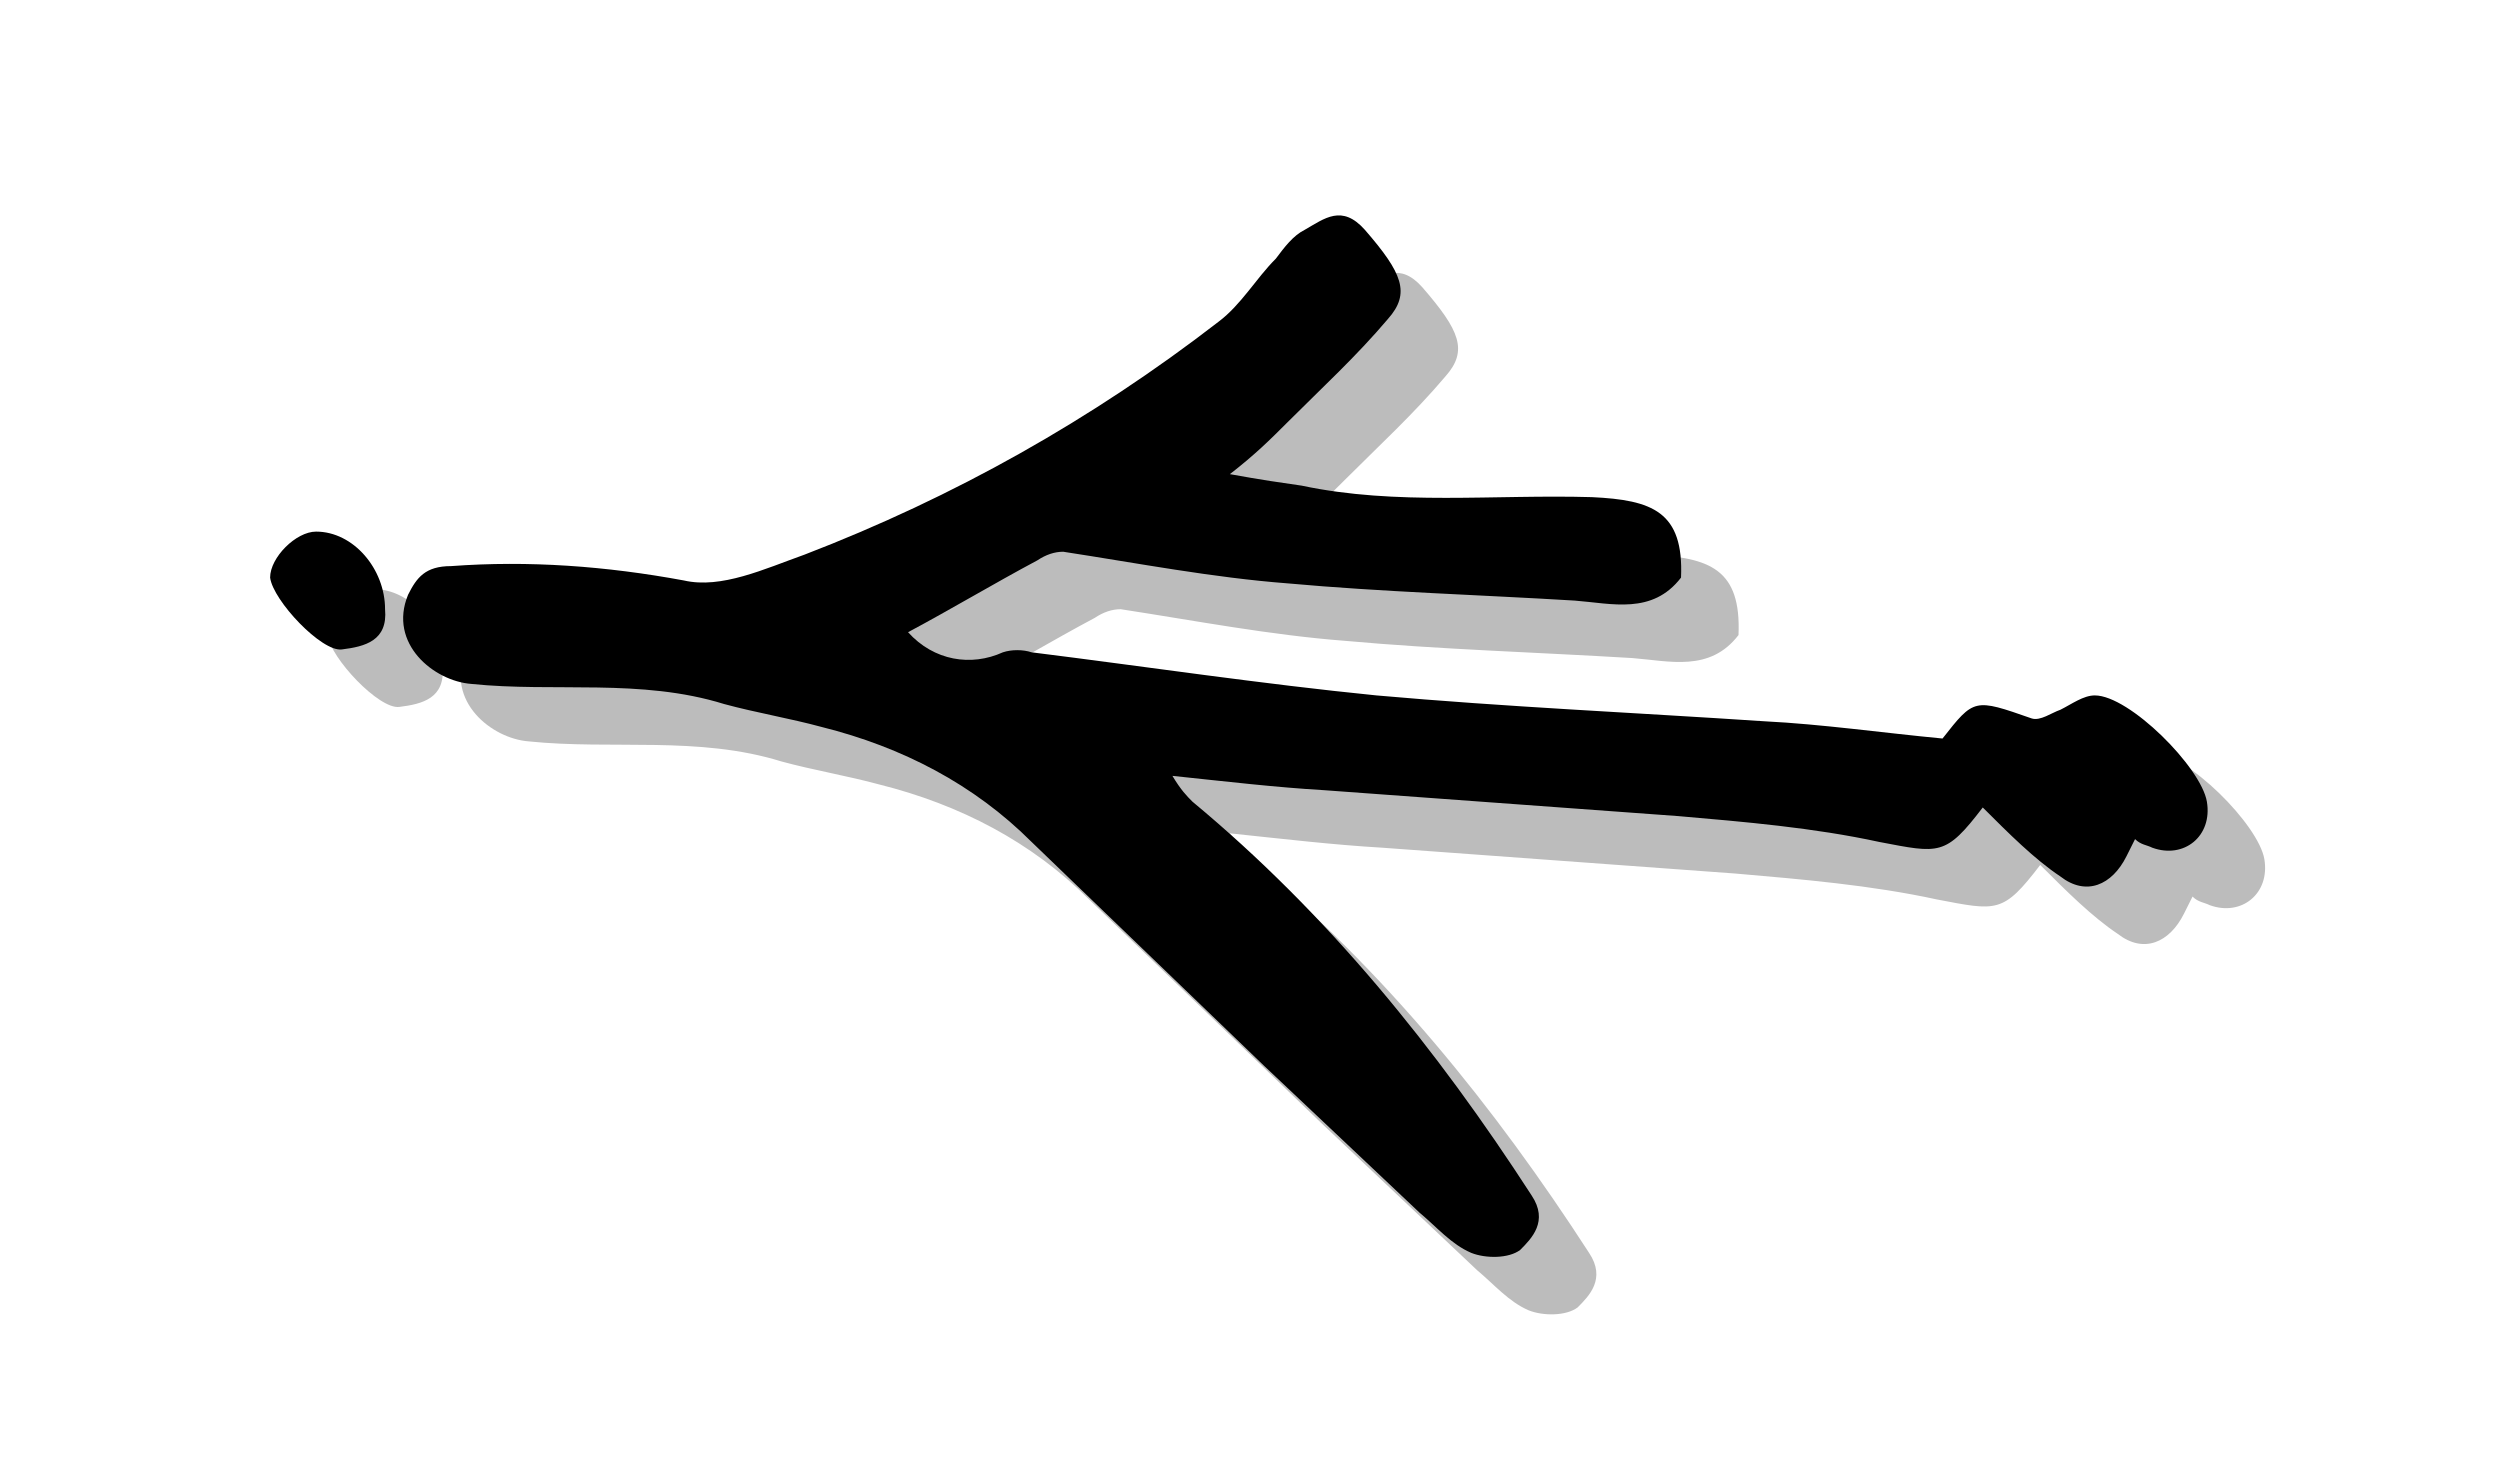 <?xml version="1.0" encoding="utf-8"?>
<!-- Generator: Adobe Illustrator 22.1.0, SVG Export Plug-In . SVG Version: 6.00 Build 0)  -->
<svg version="1.1" id="Calque_1" xmlns="http://www.w3.org/2000/svg" xmlns:xlink="http://www.w3.org/1999/xlink" x="0px" y="0px"
	 viewBox="0 0 87 51" style="enable-background:new 0 0 87 51;" xml:space="preserve">
<style type="text/css">
	.st0{fill:#BCBCBC;}
</style>
<g>
	<g>
		<path class="st0" d="M71,30.1c-1.3,1.7-1.5,1.6-3.6,1.2c-2.3-0.5-4.7-0.7-7-0.9c-4.1-0.3-8.2-0.6-12.3-0.9
			c-1.7-0.1-3.4-0.3-5.3-0.5c0.3,0.5,0.5,0.7,0.7,0.9c4.7,3.9,8.5,8.6,11.8,13.7c0.6,0.9,0,1.5-0.4,1.9c-0.4,0.3-1.2,0.3-1.7,0.1
			c-0.7-0.3-1.2-0.9-1.8-1.4c-1.8-1.7-3.6-3.4-5.4-5.1c-2.7-2.6-5.4-5.2-8.1-7.8c-2-2-4.5-3.3-7.3-4c-1.1-0.3-2.3-0.5-3.4-0.8
			c-2.9-0.9-5.9-0.4-8.8-0.7c-1.3-0.1-2.9-1.4-2.2-3.1c0.3-0.6,0.6-1,1.5-1c2.7-0.2,5.4,0,8.1,0.5c1.3,0.3,2.8-0.4,4.2-0.9
			c5.2-2,10-4.7,14.4-8.1c0.8-0.6,1.3-1.5,2-2.2c0.3-0.4,0.6-0.8,1-1c0.7-0.4,1.3-0.9,2.1,0c1.3,1.5,1.6,2.2,0.8,3.1
			c-1.1,1.3-2.3,2.4-3.5,3.6c-0.6,0.6-1.1,1.1-2,1.8c1.1,0.2,1.8,0.3,2.5,0.4c3.3,0.7,6.7,0.3,10.1,0.4c2.1,0.1,3.2,0.5,3.1,2.8
			c-1,1.3-2.4,0.9-3.7,0.8c-3.3-0.2-6.7-0.3-10-0.6c-2.6-0.2-5.2-0.7-7.8-1.1c-0.3,0-0.6,0.1-0.9,0.3c-1.5,0.8-3,1.7-4.5,2.5
			c0.9,1,2.2,1.2,3.3,0.7c0.3-0.1,0.7-0.1,1,0c4,0.5,8,1.1,12,1.5c4.5,0.4,9,0.6,13.5,0.9c2,0.1,4.1,0.4,6.2,0.6
			c1.1-1.4,1.1-1.4,3.1-0.7c0.3,0.1,0.7-0.2,1-0.3c0.4-0.2,0.8-0.5,1.2-0.5c1.2,0,3.7,2.5,3.9,3.7c0.2,1.2-0.8,2-1.9,1.6
			c-0.2-0.1-0.4-0.1-0.6-0.3c-0.1,0.2-0.2,0.4-0.3,0.6c-0.5,1-1.4,1.4-2.3,0.7C72.8,31.9,71.9,31,71,30.1z"/>
		<path class="st0" d="M15.4,23.2c0.1,1.1-0.7,1.3-1.5,1.4c-0.7,0.1-2.4-1.7-2.5-2.5c0-0.7,0.9-1.6,1.6-1.6
			C14.3,20.5,15.4,21.8,15.4,23.2z"/>
	</g>
</g>
<g>
	<g>
		<path d="M69,28.1c-1.3,1.7-1.5,1.6-3.6,1.2c-2.3-0.5-4.7-0.7-7-0.9c-4.1-0.3-8.2-0.6-12.3-0.9c-1.7-0.1-3.4-0.3-5.3-0.5
			c0.3,0.5,0.5,0.7,0.7,0.9c4.7,3.9,8.5,8.6,11.8,13.7c0.6,0.9,0,1.5-0.4,1.9c-0.4,0.3-1.2,0.3-1.7,0.1c-0.7-0.3-1.2-0.9-1.8-1.4
			c-1.8-1.7-3.6-3.4-5.4-5.1c-2.7-2.6-5.4-5.2-8.1-7.8c-2-2-4.5-3.3-7.3-4c-1.1-0.3-2.3-0.5-3.4-0.8c-2.9-0.9-5.9-0.4-8.8-0.7
			c-1.3-0.1-2.9-1.4-2.2-3.1c0.3-0.6,0.6-1,1.5-1c2.7-0.2,5.4,0,8.1,0.5c1.3,0.3,2.8-0.4,4.2-0.9c5.2-2,10-4.7,14.4-8.1
			c0.8-0.6,1.3-1.5,2-2.2c0.3-0.4,0.6-0.8,1-1c0.7-0.4,1.3-0.9,2.1,0c1.3,1.5,1.6,2.2,0.8,3.1c-1.1,1.3-2.3,2.4-3.5,3.6
			c-0.6,0.6-1.1,1.1-2,1.8c1.1,0.2,1.8,0.3,2.5,0.4c3.3,0.7,6.7,0.3,10.1,0.4c2.1,0.1,3.2,0.5,3.1,2.8c-1,1.3-2.4,0.9-3.7,0.8
			c-3.3-0.2-6.7-0.3-10-0.6c-2.6-0.2-5.2-0.7-7.8-1.1c-0.3,0-0.6,0.1-0.9,0.3c-1.5,0.8-3,1.7-4.5,2.5c0.9,1,2.2,1.2,3.3,0.7
			c0.3-0.1,0.7-0.1,1,0c4,0.5,8,1.1,12,1.5c4.5,0.4,9,0.6,13.5,0.9c2,0.1,4.1,0.4,6.2,0.6c1.1-1.4,1.1-1.4,3.1-0.7
			c0.3,0.1,0.7-0.2,1-0.3c0.4-0.2,0.8-0.5,1.2-0.5c1.2,0,3.7,2.5,3.9,3.7c0.2,1.2-0.8,2-1.9,1.6c-0.2-0.1-0.4-0.1-0.6-0.3
			c-0.1,0.2-0.2,0.4-0.3,0.6c-0.5,1-1.4,1.4-2.3,0.7C70.8,29.9,69.9,29,69,28.1z"/>
		<path d="M13.4,21.2c0.1,1.1-0.7,1.3-1.5,1.4c-0.7,0.1-2.4-1.7-2.5-2.5c0-0.7,0.9-1.6,1.6-1.6C12.3,18.5,13.4,19.8,13.4,21.2z"/>
	</g>
</g>
</svg>
